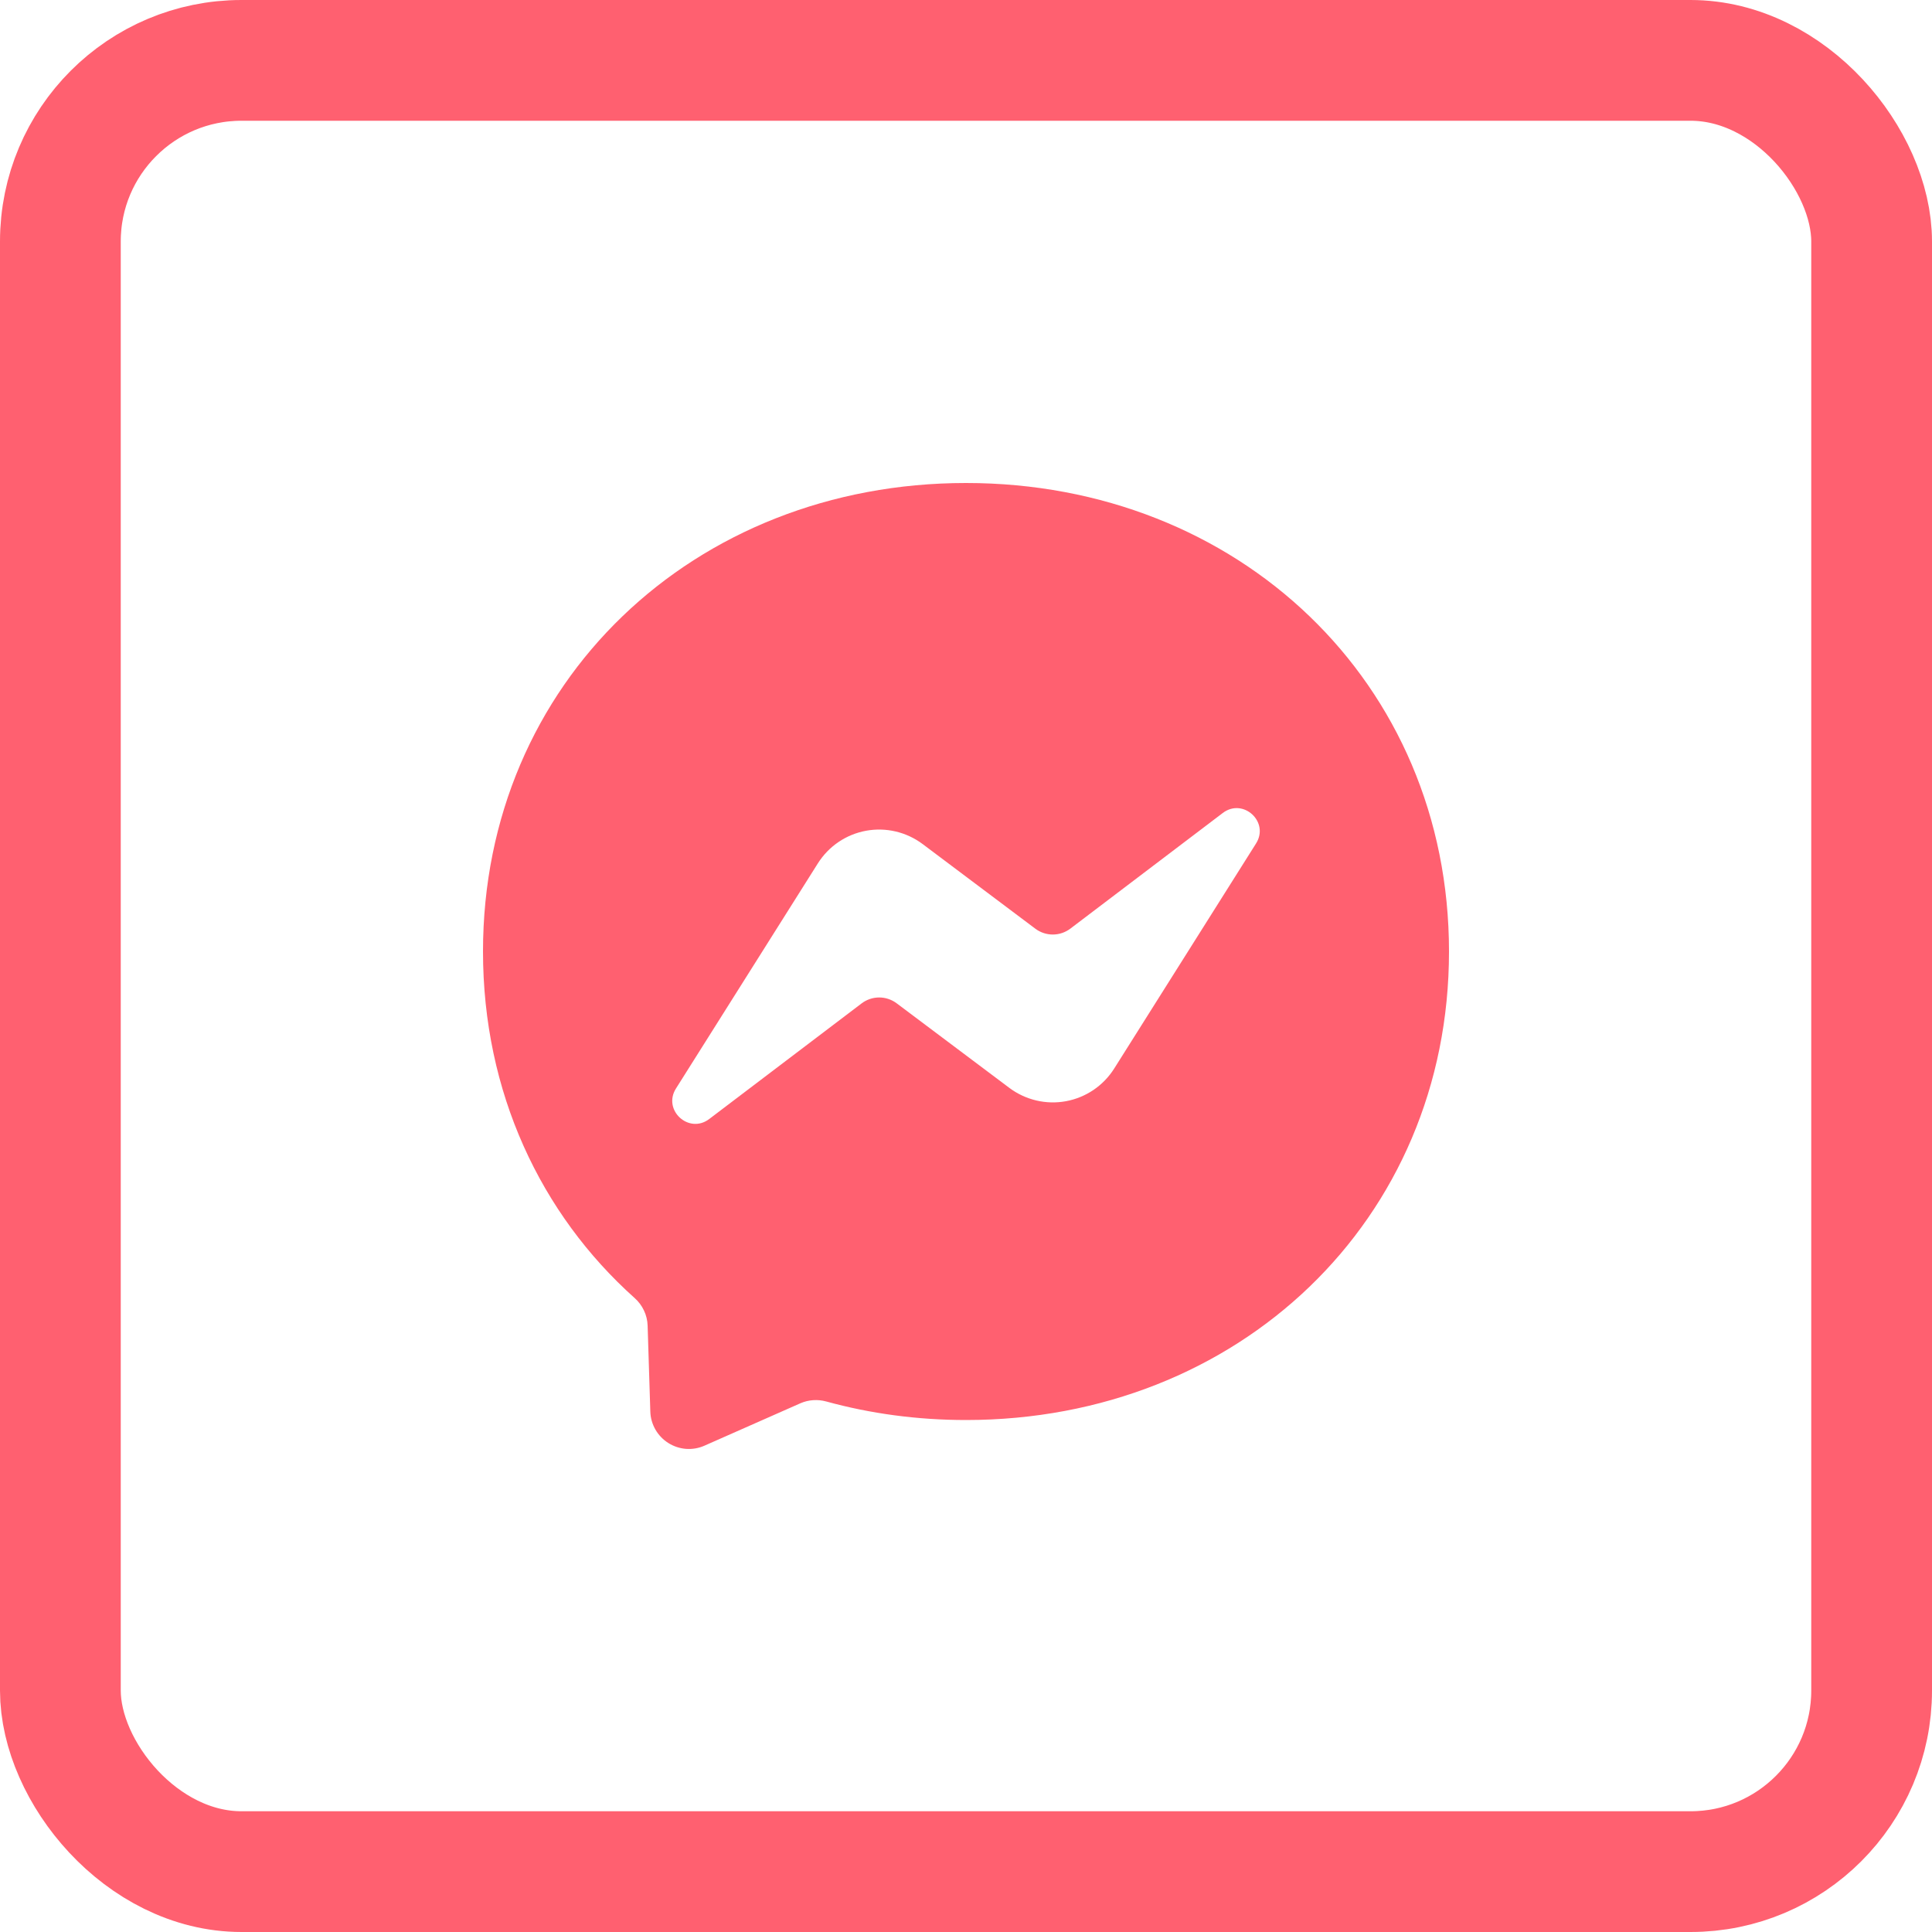 <svg width="48" height="48" viewBox="0 0 48 48" fill="none" xmlns="http://www.w3.org/2000/svg">
<rect x="1.5" y="1.5" width="45" height="45" rx="4.5" stroke="#FF6070" stroke-width="3"/>
<g clip-path="url(#clip0_323_54)">
<path d="M12 23.64C12 16.951 17.239 12 24 12C30.761 12 36 16.951 36 23.64C36 30.328 30.761 35.28 24 35.28C22.785 35.28 21.621 35.12 20.526 34.819C20.314 34.761 20.087 34.776 19.886 34.864L17.503 35.917C17.36 35.981 17.202 36.008 17.046 35.997C16.889 35.985 16.737 35.935 16.604 35.851C16.471 35.767 16.361 35.652 16.283 35.516C16.205 35.379 16.161 35.226 16.157 35.069L16.09 32.934C16.086 32.804 16.055 32.676 15.999 32.559C15.944 32.441 15.865 32.336 15.768 32.25C13.434 30.162 12 27.138 12 23.64ZM20.319 21.451L16.794 27.044C16.456 27.581 17.115 28.185 17.62 27.802L21.408 24.928C21.533 24.834 21.685 24.782 21.841 24.782C21.997 24.781 22.15 24.832 22.275 24.925L25.078 27.029C25.277 27.178 25.505 27.284 25.747 27.341C25.989 27.398 26.24 27.404 26.485 27.359C26.729 27.314 26.962 27.218 27.168 27.079C27.374 26.939 27.548 26.759 27.681 26.549L31.206 20.956C31.545 20.419 30.885 19.815 30.38 20.198L26.592 23.072C26.467 23.166 26.315 23.218 26.159 23.218C26.003 23.219 25.85 23.168 25.725 23.075L22.922 20.97C22.723 20.821 22.495 20.715 22.253 20.658C22.011 20.601 21.76 20.595 21.515 20.64C21.271 20.685 21.038 20.78 20.832 20.92C20.626 21.059 20.452 21.241 20.319 21.451Z" fill="#FF6070"/>
</g>
<defs>
<clipPath id="clip0_323_54">
<rect width="24" height="24" fill="white" transform="translate(12 12)"/>
</clipPath>
</defs>
</svg>
